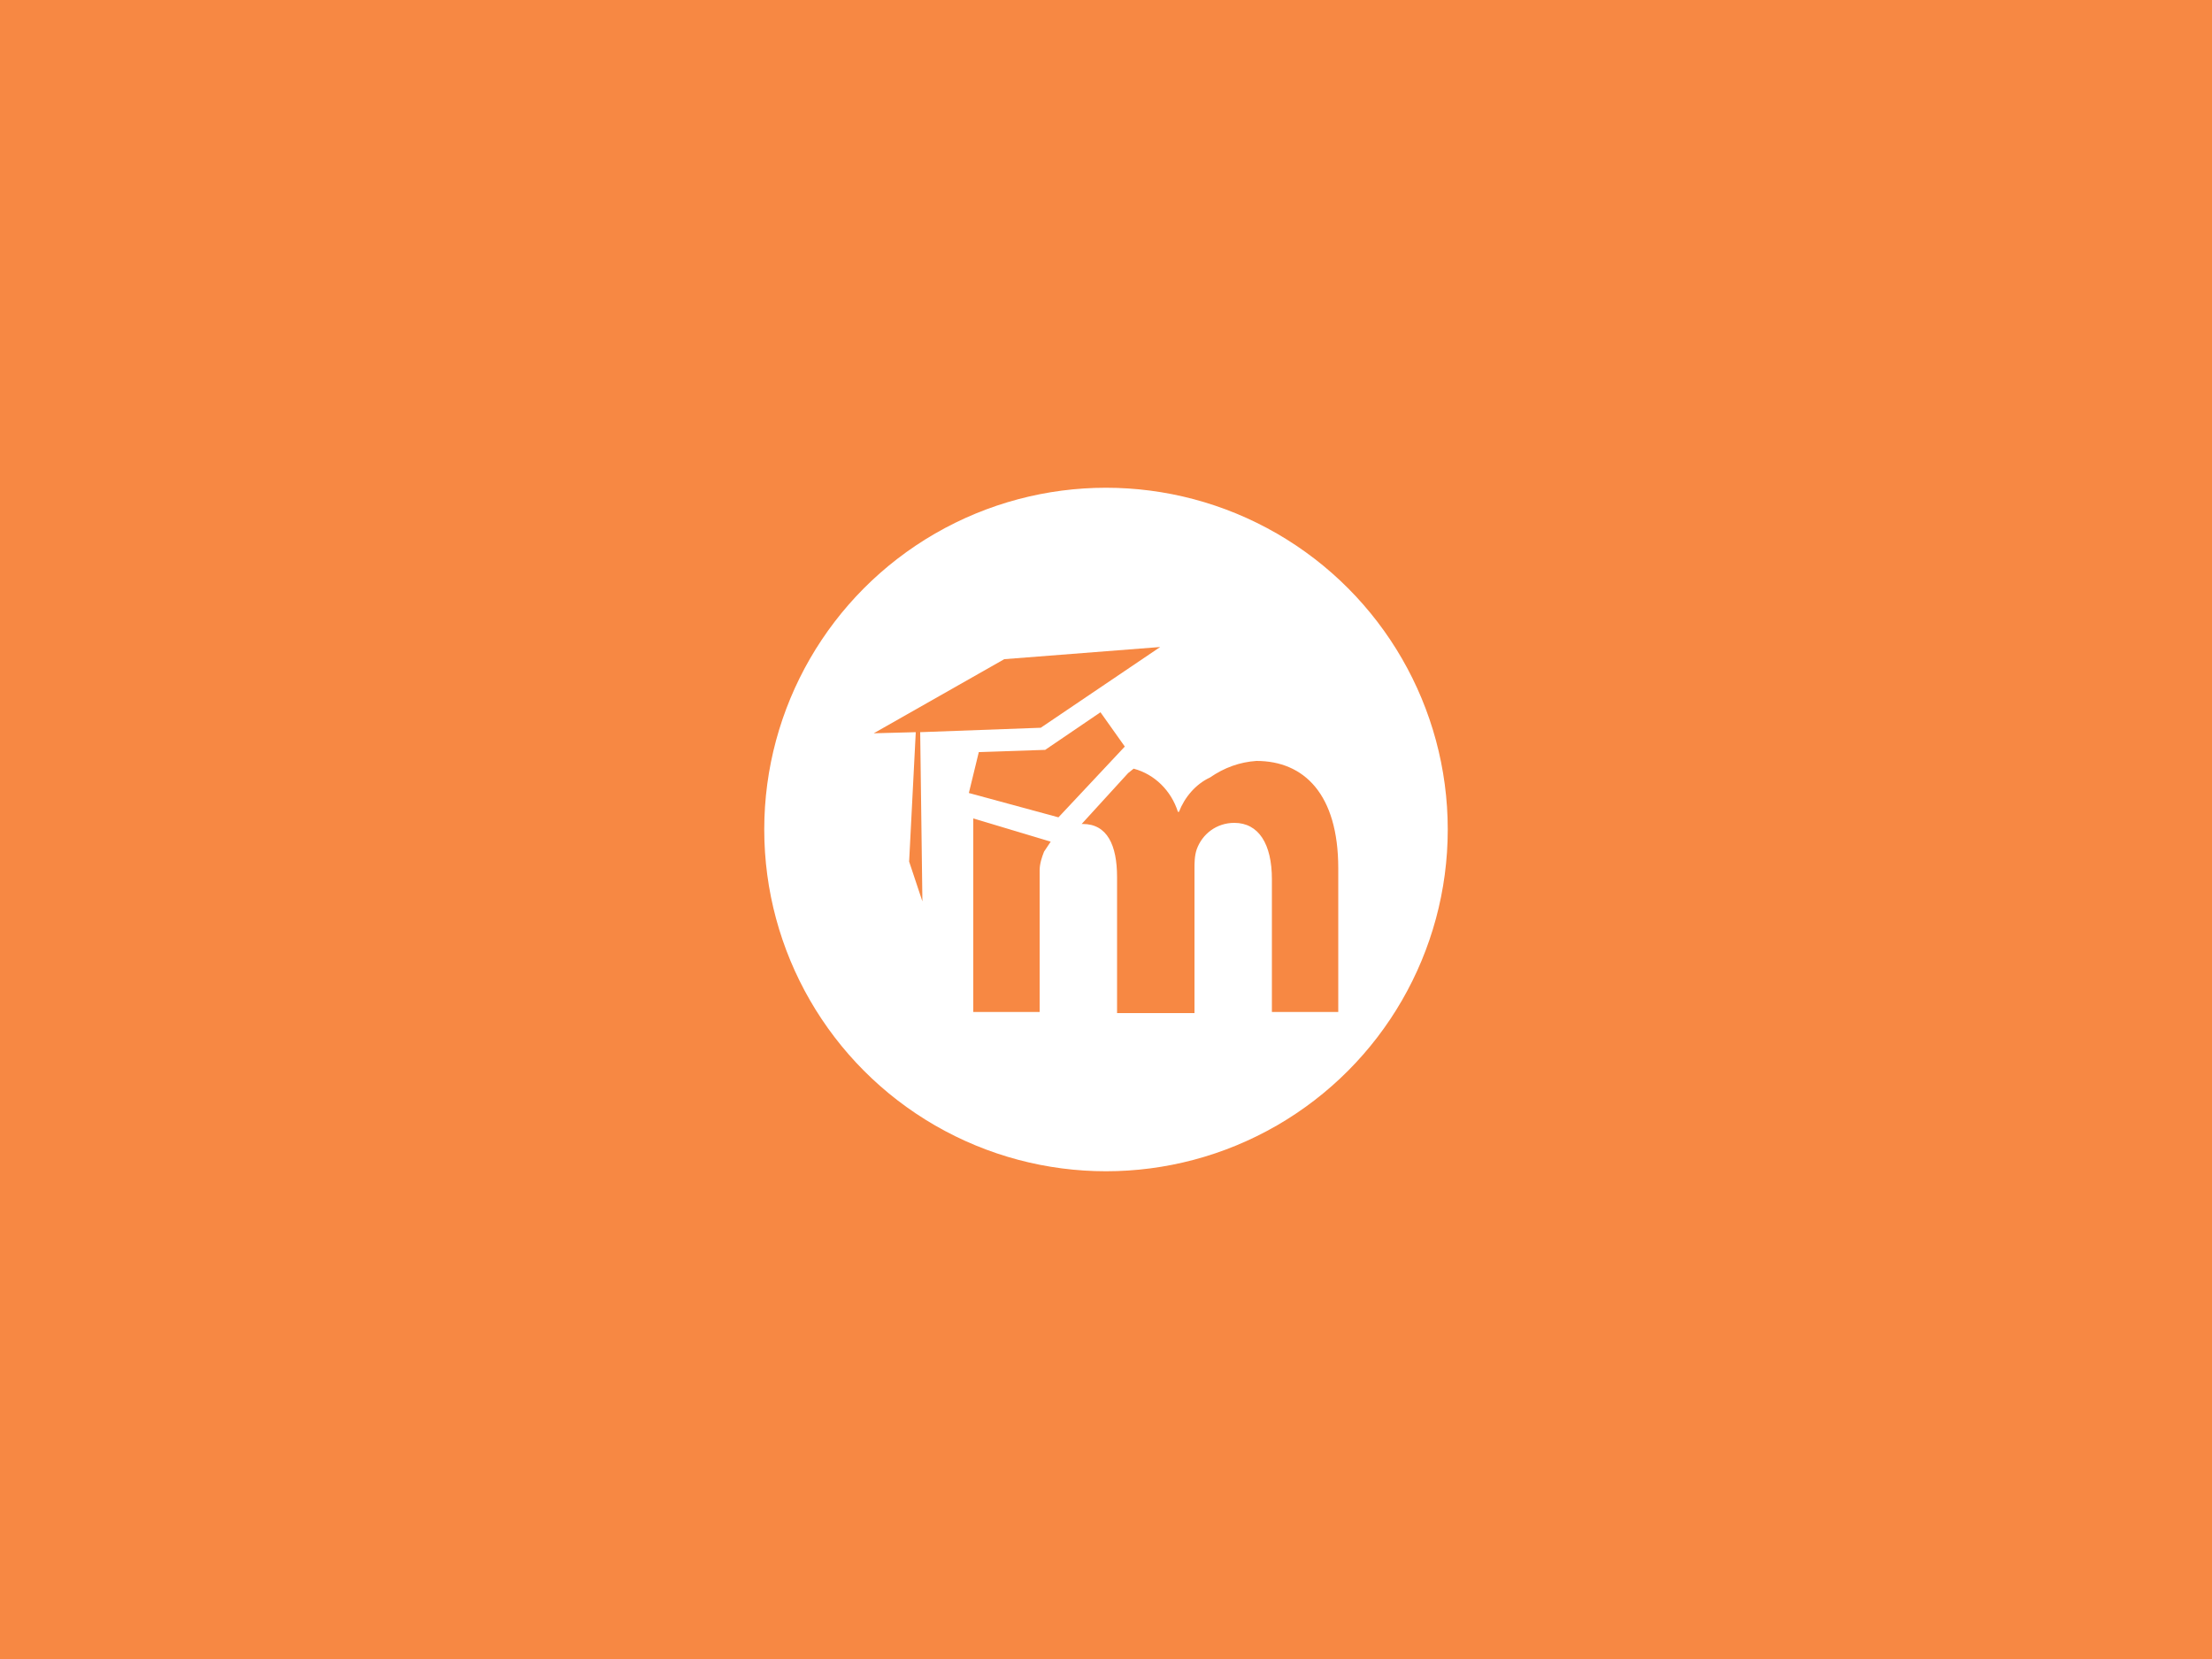 <?xml version="1.0" encoding="utf-8"?>
<!-- Generator: Adobe Illustrator 21.0.0, SVG Export Plug-In . SVG Version: 6.00 Build 0)  -->
<svg version="1.1" id="Ebene_1" xmlns="http://www.w3.org/2000/svg" xmlns:xlink="http://www.w3.org/1999/xlink" x="0px" y="0px"
	 viewBox="0 0 200 150" style="enable-background:new 0 0 200 150;" xml:space="preserve">
<style type="text/css">
	.st0{fill:#F78843;}
	.st1{fill:#FFFFFF;}
</style>
<title>_ksnapshot-all</title>
<rect y="0" class="st0" width="200" height="150"/>
<circle class="st1" cx="100" cy="75" r="30.9"/>
<polygon class="st0" points="104.9,58.5 90.8,59.6 79,66.3 82.8,66.2 82.2,77.9 83.4,81.5 83.2,66.2 94.1,65.8 "/>
<polygon class="st0" points="99.5,64.4 94.5,67.8 88.5,68 87.6,71.7 95.7,73.9 101.7,67.5 "/>
<path class="st0" d="M102,69.9l-4.2,4.6h0.1c2.2,0,3.1,1.9,3.1,4.8v12.3h7V78.6c0-0.6,0-1.2,0.2-1.8c0.5-1.4,1.8-2.4,3.4-2.4
	c2.2,0,3.4,1.9,3.4,5.1v12h6v-13c0-6.7-3.1-9.7-7.4-9.7c-1.5,0.1-2.9,0.6-4.2,1.5c-1.3,0.6-2.3,1.8-2.8,3.1h-0.1
	c-0.6-1.9-2.1-3.4-4-3.9L102,69.9z"/>
<path class="st0" d="M88,74v17.5h6V78.7c0-0.6,0.2-1.2,0.4-1.7c0.2-0.3,0.4-0.6,0.6-0.9L88,74L88,74z"/>
</svg>

